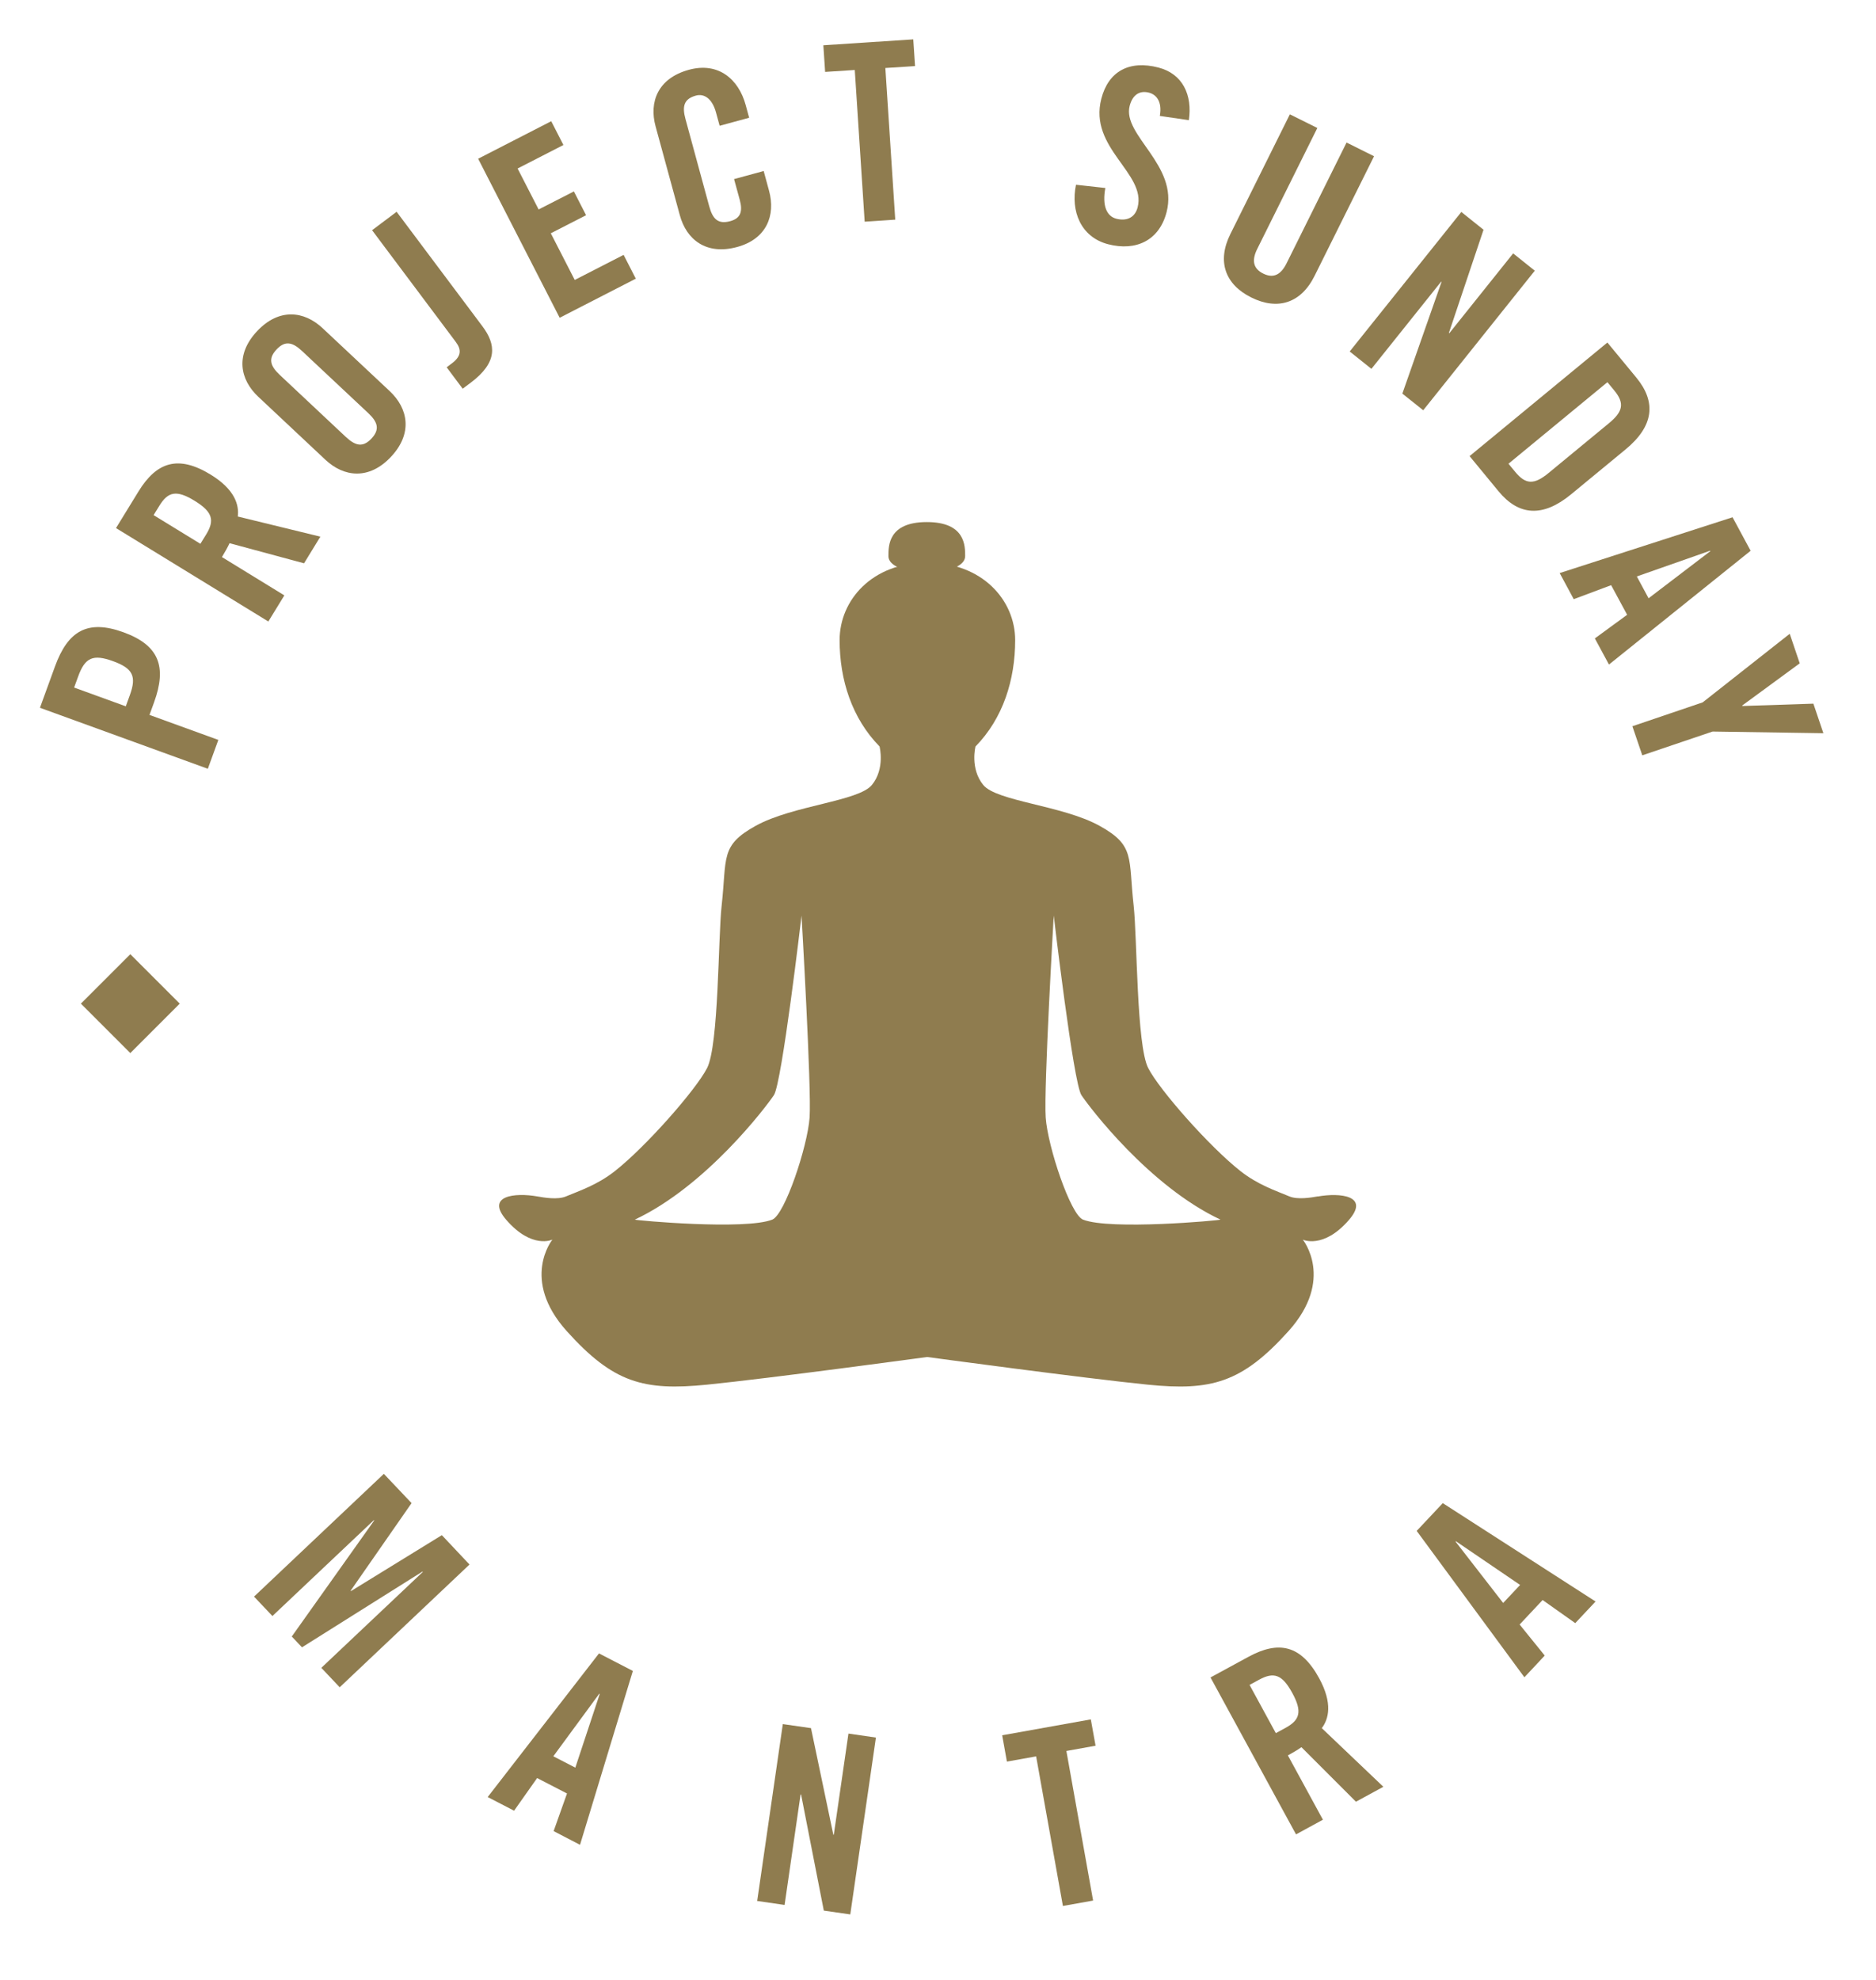 <svg xmlns="http://www.w3.org/2000/svg" viewBox="0 0 73.919 78.007">
  <g fill="#8f7c4f">
  <path d="M8.19 30.285l-6.616-2.403.593-1.63c.51-1.403 1.286-1.857 2.697-1.345s1.715 1.36 1.206 2.762l-.18.494 2.713.985-.413 1.135zm-3.234-2.46l.16-.44c.27-.743.123-1.055-.665-1.34s-1.1-.142-1.37.6l-.16.44 2.036.74z"/>
  <path d="M11.205 23.453l-.632 1.03-6.002-3.68.888-1.446c.71-1.155 1.56-1.445 2.842-.66.963.59 1.125 1.205 1.068 1.65l3.254.794-.643 1.05-2.935-.793c-.064.143-.19.364-.3.547l2.46 1.51zm-3.31-2.03l.226-.365c.342-.557.262-.892-.453-1.33-.715-.44-1.05-.36-1.39.198l-.226.366 1.846 1.132z"/>
  <path d="M10.177 15.63c-.726-.68-.915-1.66-.047-2.584.867-.924 1.857-.797 2.582-.117l2.645 2.48c.725.682.916 1.663.048 2.587s-1.858.796-2.583.116l-2.645-2.482zm3.45 1.582c.384.36.676.42 1.01.064.333-.356.255-.643-.128-1.003l-2.604-2.442c-.384-.36-.675-.42-1.01-.063-.333.355-.255.643.13 1.003l2.602 2.442z"/>
  <path d="M17.598 14.47l.203-.153c.376-.28.392-.536.157-.848l-3.297-4.4.967-.726 3.38 4.51c.538.717.612 1.417-.457 2.22l-.32.24-.632-.845z"/>
  <path d="M22.052 12.517L18.84 6.253l2.88-1.478.48.937-1.805.926.828 1.613 1.39-.71.48.937-1.39.712.943 1.838 1.926-.988.48.938-3 1.54z"/>
  <path d="M28.356 4.956l-.144-.526c-.157-.574-.486-.747-.788-.665-.47.128-.554.414-.415.922l.937 3.443c.138.508.354.71.825.583.424-.115.497-.397.377-.84l-.224-.818 1.167-.318.212.78c.262.96-.09 1.895-1.257 2.213-1.223.333-2-.294-2.26-1.254l-.955-3.5c-.262-.96.09-1.893 1.313-2.227 1.166-.318 1.962.374 2.238 1.39l.136.5-1.164.316z"/>
  <path d="M33.68 2.757l-1.168.076-.07-1.05 3.543-.232.07 1.052-1.17.076.39 5.974-1.205.08-.39-5.975z"/>
  <path d="M45.7 4.567c.104-.598-.164-.85-.428-.917-.378-.098-.65.095-.76.52-.3 1.16 1.935 2.334 1.455 4.184-.29 1.123-1.208 1.55-2.302 1.268-1.086-.282-1.484-1.312-1.268-2.344l1.156.128c-.13.702.054 1.112.432 1.21.405.105.735-.04.84-.447.35-1.35-1.936-2.325-1.43-4.28.28-1.084 1.102-1.526 2.252-1.228.955.247 1.342 1.084 1.197 2.073L45.7 4.567z"/>
  <path d="M50.824 4.504l1.082.538-2.366 4.76c-.23.46-.16.78.233.975s.69.06.92-.402l2.365-4.76 1.083.54-2.344 4.714c-.537 1.082-1.462 1.363-2.492.85-1.03-.51-1.363-1.417-.825-2.5l2.344-4.716z"/>
  <path d="M53.18 13.848L57.58 8.35l.875.7-1.365 4.065.016.012 2.516-3.145.852.682-4.396 5.498-.822-.657 1.543-4.397-.015-.012-2.747 3.434-.854-.682z"/>
  <path d="M63.335 13.493l1.142 1.384c.793.964.688 1.91-.426 2.827l-2.15 1.772c-1.114.917-2.063.84-2.856-.124l-1.14-1.384 5.43-4.475zm-3.897 4.776l.267.322c.408.496.74.516 1.312.043l2.377-1.96c.572-.47.617-.798.21-1.295l-.268-.323-3.898 3.212z"/>
  <path d="M62.01 23.605l-.555-1.03 6.812-2.198.712 1.32-5.582 4.482-.556-1.03 1.272-.93-.63-1.167-1.474.552zm2.485-.897l.463.86 2.434-1.856-.01-.017-2.887 1.013z"/>
  <path d="M64.71 29.755l-.39-1.146 2.77-.94 3.43-2.702.394 1.164-2.268 1.663.006.018 2.8-.092.394 1.164-4.366-.066-2.77.937z"/>
  <path d="M18.5 61.632l-5.115 4.836-.724-.766 3.998-3.777-.013-.015-4.747 2.984-.402-.426 3.247-4.57-.013-.014-3.997 3.777-.724-.765 5.115-4.836 1.092 1.153-2.4 3.45.013.015 3.58-2.203 1.09 1.157z"/>
  <path d="M20.256 71.33l-1.04-.538 4.386-5.658 1.334.69-2.082 6.85-1.04-.54.527-1.482-1.177-.608-.907 1.285zm1.547-2.143l.866.447.962-2.904-.017-.01-1.812 2.467z"/>
  <path d="M29.835 74.886l1.01-6.968 1.11.16.88 4.198.018.003.578-3.987 1.082.157-1.01 6.967-1.043-.15-.895-4.573-.02-.003-.63 4.353-1.08-.157z"/>
  <path d="M40.825 69.19l-1.15.206-.187-1.037 3.493-.626.187 1.037-1.15.207 1.053 5.893-1.19.213-1.055-5.893z"/>
  <path d="M52.13 71.683l-1.063.58-3.37-6.182 1.49-.81c1.19-.65 2.072-.477 2.792.843.54.992.374 1.604.103 1.964l2.426 2.31-1.08.588-2.148-2.148c-.128.092-.345.222-.534.324l1.38 2.533zm-1.86-3.408l.378-.205c.574-.312.672-.644.27-1.38s-.73-.833-1.306-.52l-.376.205 1.035 1.9z"/>
  <path d="M60.865 65.22l-.8.854-4.244-5.766 1.028-1.094 6.02 3.875-.8.852-1.286-.91-.906.965.99 1.224zm-1.637-2.073l.668-.71-2.53-1.722-.014.014 1.876 2.417z"/>
  <path d="M5.135 37.59l1.947 1.947-1.947 1.947-1.947-1.947z"/>
  <path d="M51.926 47.13c-.26.047-.797.138-1.123 0-.542-.228-1.235-.453-1.926-.997-1.23-.968-3.197-3.202-3.635-4.058-.463-.907-.432-5.128-.573-6.394-.213-1.903.065-2.373-1.35-3.152-1.463-.805-4.05-.96-4.577-1.607-.527-.645-.306-1.514-.306-1.514C39.525 28.296 40 26.78 40 25.216c0-1.565-1.29-3.053-3.467-3.053s-3.45 1.488-3.45 3.052c0 1.565.485 3.08 1.573 4.19 0 0 .227.87-.3 1.516-.528.647-3.112.803-4.575 1.608-1.415.78-1.135 1.25-1.347 3.153-.14 1.266-.11 5.488-.574 6.395-.44.856-2.403 3.09-3.634 4.058-.692.544-1.385.77-1.928.997-.325.138-.86.047-1.12 0-.886-.158-2.062-.033-1.225.928 1.007 1.16 1.813.773 1.813.773s-1.27 1.565.567 3.606c1.836 2.04 3.03 2.357 5.524 2.108 2.494-.25 8.675-1.09 8.675-1.09s6.2.84 8.694 1.09c2.494.25 3.706-.068 5.543-2.108 1.835-2.04.565-3.605.565-3.605s.807.387 1.814-.772c.836-.96-.34-1.086-1.224-.928M31.9 44.025c-.08 1.14-.975 3.823-1.47 4.02-1.07.423-5.385.03-5.416 0 2.803-1.315 5.163-4.43 5.48-4.904s1.088-7.072 1.088-7.072.397 6.817.318 7.957m10.773 4.02c-.495-.197-1.39-2.88-1.47-4.02-.08-1.14.317-7.958.317-7.958s.772 6.598 1.09 7.073c.315.475 2.677 3.59 5.48 4.904-.033.032-4.348.424-5.417 0"/>
  <path d="M35.006 21.91c0-.4-.014-1.344 1.513-1.344 1.525 0 1.51.945 1.51 1.343 0 .397-.677.636-1.51.636-.837 0-1.514-.24-1.514-.637"/>
</g>
</svg>
